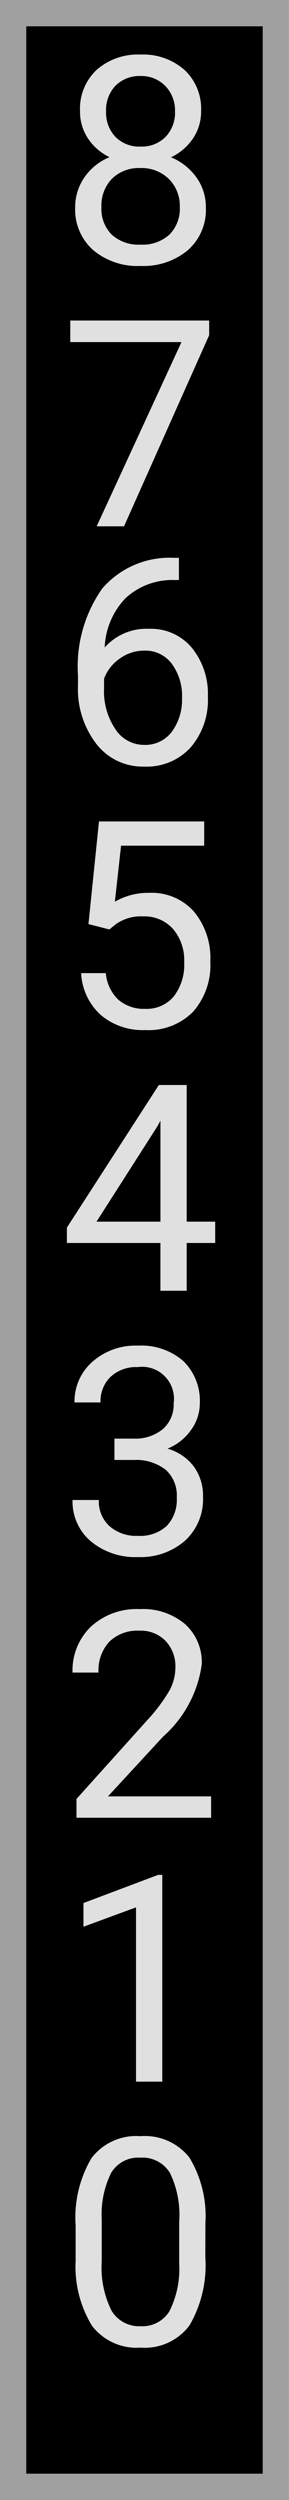 <svg xmlns="http://www.w3.org/2000/svg" xmlns:xlink="http://www.w3.org/1999/xlink" width="11" height="95" viewBox="0 0 11 95">
  <rect x="0" y="0" width="11" height="95" fill="#333333" stroke="none"/>
  <defs>
    <clipPath id="clip-scaletx">
      <rect width="11" height="95"/>
    </clipPath>
  </defs>
  <g id="scaletx" clip-path="url(#clip-scaletx)">
    <rect width="11" height="95" fill="#fff"/>
    <g id="Component_17_2" data-name="Component 17 – 2" transform="translate(0 0)">
      <g id="Path_1" data-name="Path 1" transform="translate(68 59)">
        <path d="M -57.501 35.5 L -67.5 35.5 L -67.5 -58.5 L -57.501 -58.5 L -57.501 35.5 Z" stroke="none"/>
        <path d="M -67 -58 L -67 35 L -58.001 35 L -58.001 -58 L -67 -58 M -68 -59 L -57.001 -59 L -57.001 36 L -68 36 L -68 -59 Z" stroke="none" fill="#a0a0a0"/>
      </g>
      <path id="Path_10" data-name="Path 10" d="M5.393-5.779a1.816,1.816,0,0,1-.309,1.042,2.1,2.1,0,0,1-.835.714,2.241,2.241,0,0,1,.969.768,1.933,1.933,0,0,1,.357,1.144A2.044,2.044,0,0,1,4.89-.494a2.631,2.631,0,0,1-1.8.6A2.619,2.619,0,0,1,1.281-.5,2.053,2.053,0,0,1,.6-2.111,1.991,1.991,0,0,1,.948-3.255a2.156,2.156,0,0,1,.959-.773,2.05,2.05,0,0,1-.822-.714,1.842,1.842,0,0,1-.3-1.037,2.021,2.021,0,0,1,.634-1.568,2.378,2.378,0,0,1,1.67-.58,2.38,2.38,0,0,1,1.668.58A2.017,2.017,0,0,1,5.393-5.779ZM4.582-2.132A1.441,1.441,0,0,0,4.165-3.2a1.476,1.476,0,0,0-1.088-.414A1.45,1.45,0,0,0,2-3.207,1.458,1.458,0,0,0,1.6-2.132,1.388,1.388,0,0,0,1.99-1.085a1.515,1.515,0,0,0,1.1.381,1.511,1.511,0,0,0,1.1-.384A1.385,1.385,0,0,0,4.582-2.132ZM3.088-7.111a1.282,1.282,0,0,0-.948.363,1.332,1.332,0,0,0-.363.986,1.325,1.325,0,0,0,.357.964,1.268,1.268,0,0,0,.953.368A1.268,1.268,0,0,0,4.042-4.8,1.325,1.325,0,0,0,4.4-5.763a1.326,1.326,0,0,0-.371-.972A1.264,1.264,0,0,0,3.088-7.111Z" transform="translate(2.261 10)" fill="#e0e0e0"/>
      <path id="Path_9" data-name="Path 9" d="M3.916,0h-1V-6.623l-2,.736v-.9L3.76-7.858h.156Z" transform="translate(2.261 79.103)" fill="#e0e0e0"/>
      <path id="Path_8" data-name="Path 8" d="M5.774,0H.65V-.714L3.357-3.722a6.431,6.431,0,0,0,.83-1.109,1.851,1.851,0,0,0,.228-.884,1.4,1.4,0,0,0-.371-1,1.3,1.3,0,0,0-.988-.392A1.535,1.535,0,0,0,1.9-6.69a1.611,1.611,0,0,0-.411,1.174H.5a2.307,2.307,0,0,1,.7-1.746,2.579,2.579,0,0,1,1.861-.666,2.478,2.478,0,0,1,1.724.572,1.951,1.951,0,0,1,.634,1.523,4.474,4.474,0,0,1-1.472,2.75L1.848-.811H5.774Z" transform="translate(2.261 69.074)" fill="#e0e0e0"/>
      <path id="Path_7" data-name="Path 7" d="M2.095-4.394h.747a1.641,1.641,0,0,0,1.106-.371,1.238,1.238,0,0,0,.4-.972,1.213,1.213,0,0,0-1.37-1.375,1.425,1.425,0,0,0-1.029.368,1.288,1.288,0,0,0-.384.975H.575a2,2,0,0,1,.679-1.544,2.475,2.475,0,0,1,1.727-.615,2.446,2.446,0,0,1,1.735.585,2.115,2.115,0,0,1,.628,1.627,1.717,1.717,0,0,1-.33.988,1.994,1.994,0,0,1-.9.714,1.922,1.922,0,0,1,1,.677,1.88,1.88,0,0,1,.352,1.155A2.133,2.133,0,0,1,4.775-.51,2.575,2.575,0,0,1,2.986.107,2.643,2.643,0,0,1,1.2-.489,1.978,1.978,0,0,1,.5-2.062h1a1.278,1.278,0,0,0,.4.988A1.532,1.532,0,0,0,2.986-.7a1.5,1.5,0,0,0,1.1-.376,1.449,1.449,0,0,0,.381-1.08A1.315,1.315,0,0,0,4.05-3.207a1.825,1.825,0,0,0-1.208-.376H2.095Z" transform="translate(2.261 59.062)" fill="#e0e0e0"/>
      <path id="Path_6" data-name="Path 6" d="M1.106-3.921l.4-3.9H5.511V-6.9H2.347L2.111-4.77a2.524,2.524,0,0,1,1.305-.338,2.158,2.158,0,0,1,1.7.706,2.768,2.768,0,0,1,.628,1.909,2.672,2.672,0,0,1-.653,1.9,2.379,2.379,0,0,1-1.823.7A2.472,2.472,0,0,1,1.574-.467a2.294,2.294,0,0,1-.747-1.59h.94a1.578,1.578,0,0,0,.478,1.012A1.486,1.486,0,0,0,3.266-.7a1.341,1.341,0,0,0,1.088-.473,1.976,1.976,0,0,0,.395-1.305,1.814,1.814,0,0,0-.427-1.26,1.452,1.452,0,0,0-1.136-.475,1.638,1.638,0,0,0-1.021.285L1.9-3.717Z" transform="translate(2.261 39.036)" fill="#e0e0e0"/>
      <path id="Path_5" data-name="Path 5" d="M4.549-7.826v.843H4.367a2.616,2.616,0,0,0-1.848.688A2.861,2.861,0,0,0,1.724-4.42a2.121,2.121,0,0,1,1.687-.709,2.028,2.028,0,0,1,1.63.72,2.776,2.776,0,0,1,.61,1.858A2.767,2.767,0,0,1,4.992-.618,2.266,2.266,0,0,1,3.228.107,2.232,2.232,0,0,1,1.407-.755a3.417,3.417,0,0,1-.7-2.221v-.381a5.148,5.148,0,0,1,.921-3.3A3.383,3.383,0,0,1,4.372-7.826ZM3.244-4.3A1.585,1.585,0,0,0,2.3-4a1.6,1.6,0,0,0-.6.768v.365a2.565,2.565,0,0,0,.435,1.558,1.3,1.3,0,0,0,1.085.591,1.263,1.263,0,0,0,1.055-.494A2.05,2.05,0,0,0,4.667-2.5a2.051,2.051,0,0,0-.389-1.3A1.248,1.248,0,0,0,3.244-4.3Z" transform="translate(2.261 29.024)" fill="#e0e0e0"/>
      <path id="Path_4" data-name="Path 4" d="M4.845-2.626H5.93v.811H4.845V0h-1V-1.815H.285V-2.4l3.5-5.419H4.845Zm-3.432,0H3.846V-6.461l-.118.215Z" transform="translate(2.261 49.049)" fill="#e0e0e0"/>
      <path id="Path_3" data-name="Path 3" d="M5.7-7.262,2.46,0H1.418L4.646-7H.414V-7.82H5.7Z" transform="translate(2.261 20)" fill="#e0e0e0"/>
      <path id="Path_2" data-name="Path 2" d="M5.554-3.335a4.545,4.545,0,0,1-.6,2.594A2.12,2.12,0,0,1,3.094.107a2.136,2.136,0,0,1-1.853-.83A4.313,4.313,0,0,1,.618-3.2V-4.528a4.443,4.443,0,0,1,.6-2.562,2.137,2.137,0,0,1,1.869-.838,2.156,2.156,0,0,1,1.858.808,4.288,4.288,0,0,1,.612,2.495ZM4.56-4.694a3.641,3.641,0,0,0-.354-1.84,1.22,1.22,0,0,0-1.123-.577,1.2,1.2,0,0,0-1.112.575,3.555,3.555,0,0,0-.36,1.767v1.59a3.7,3.7,0,0,0,.368,1.872,1.218,1.218,0,0,0,1.115.6,1.2,1.2,0,0,0,1.093-.569A3.566,3.566,0,0,0,4.56-3.067Z" transform="translate(2.261 89.103)" fill="#e0e0e0"/>
    </g>
  </g>
</svg>

